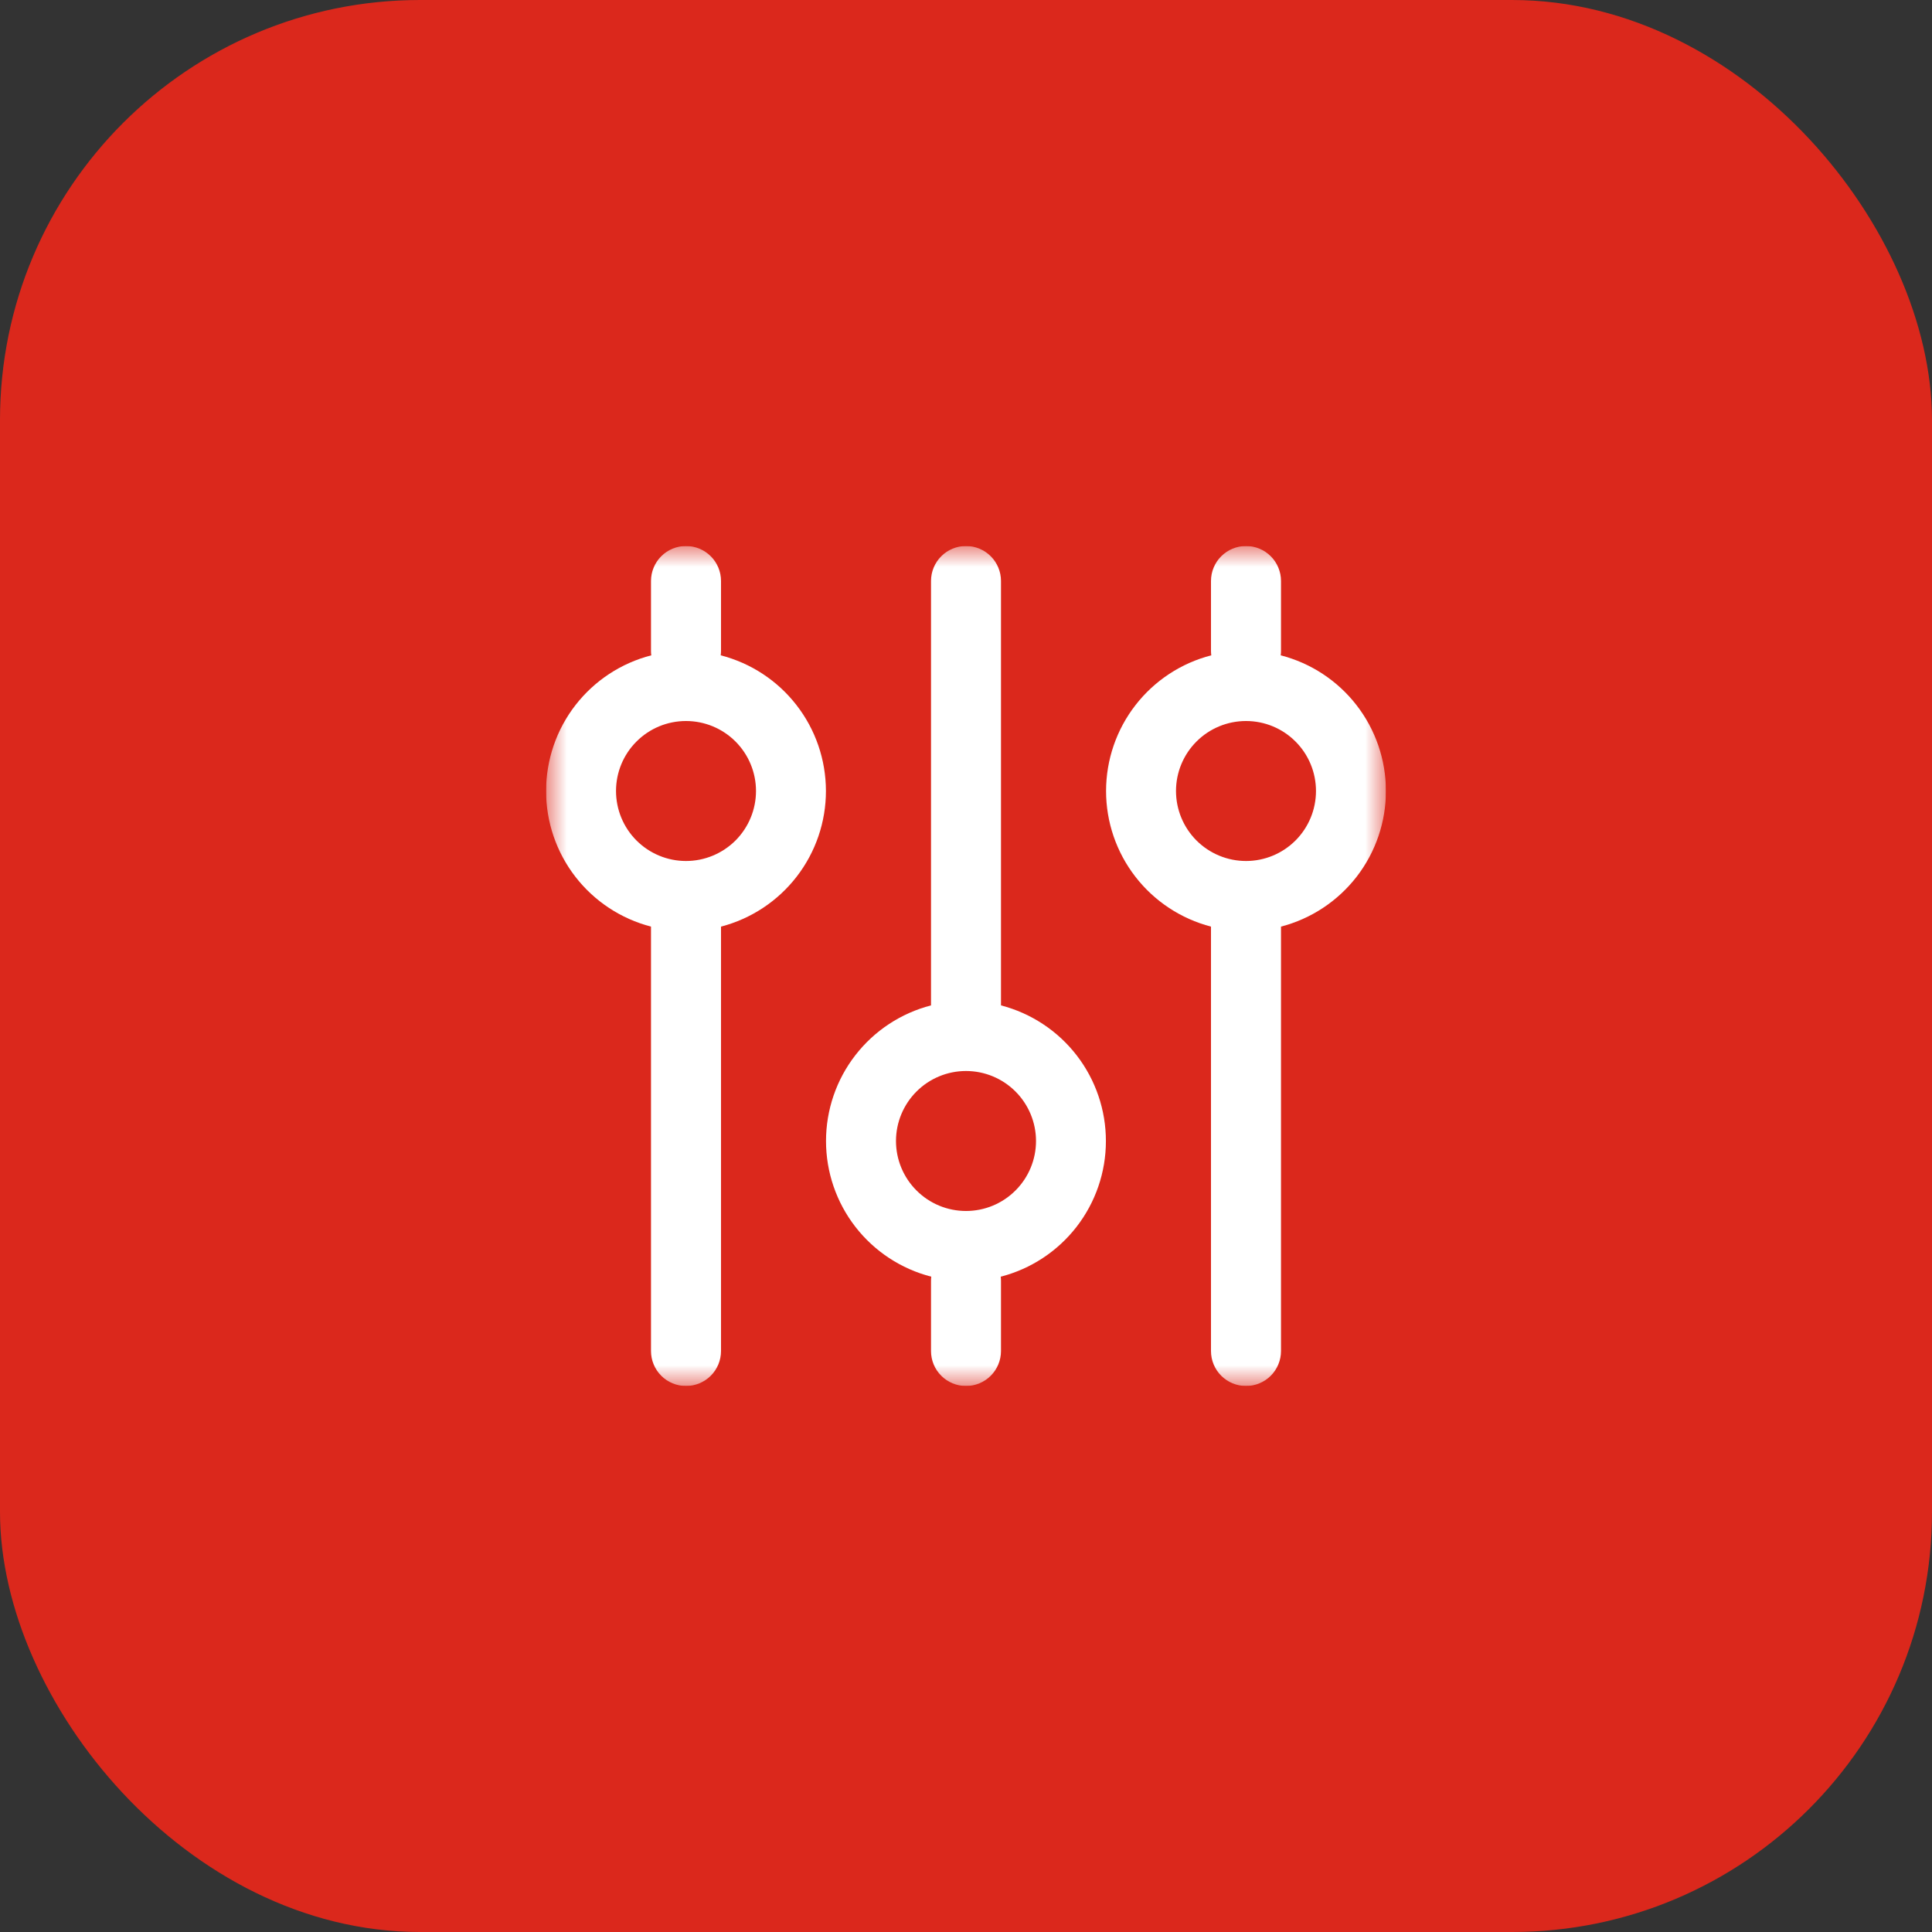 <svg width="46" height="46" viewBox="0 0 46 46" fill="none" xmlns="http://www.w3.org/2000/svg">
<rect x="0" y="0" width="46" height="46" fill="#333333" stroke="none"/>
<rect x="0.5" y="0.5" width="45" height="45" rx="9.5" fill="#DB281C"/>
<rect x="0.5" y="0.5" width="45" height="45" rx="9.5" stroke="#DB281C"/>
<g clip-path="url(#clip0_1_1901)">
<mask id="mask0_1_1901" style="mask-type:luminance" maskUnits="userSpaceOnUse" x="13" y="13" width="20" height="20">
<path d="M33 13L33 33L13 33L13 13L33 13Z" fill="white"/>
</mask>
<g mask="url(#mask0_1_1901)">
<path fill-rule="evenodd" clip-rule="evenodd" d="M15.507 15.603C15.502 15.57 15.5 15.535 15.5 15.5L15.5 13.833C15.5 13.612 15.588 13.4 15.744 13.244C15.9 13.088 16.112 13 16.333 13C16.554 13 16.766 13.088 16.923 13.244C17.079 13.4 17.167 13.612 17.167 13.833L17.167 15.5C17.167 15.535 17.164 15.569 17.16 15.603C17.876 15.787 18.511 16.204 18.964 16.788C19.418 17.372 19.664 18.09 19.665 18.83C19.666 19.569 19.421 20.288 18.968 20.873C18.516 21.458 17.882 21.876 17.167 22.062L17.167 32.167C17.167 32.388 17.079 32.6 16.923 32.756C16.766 32.912 16.554 33 16.333 33C16.112 33 15.9 32.912 15.744 32.756C15.588 32.6 15.5 32.388 15.5 32.167L15.5 22.062C14.784 21.876 14.15 21.458 13.698 20.873C13.246 20.288 13.001 19.569 13.002 18.83C13.003 18.09 13.249 17.372 13.702 16.788C14.156 16.204 14.79 15.787 15.507 15.603ZM14.667 18.833C14.667 19.275 14.842 19.699 15.155 20.012C15.467 20.324 15.891 20.5 16.333 20.5C16.775 20.5 17.199 20.324 17.512 20.012C17.824 19.699 18 19.275 18 18.833C18 18.391 17.824 17.967 17.512 17.655C17.199 17.342 16.775 17.167 16.333 17.167C15.891 17.167 15.467 17.342 15.155 17.655C14.842 17.967 14.667 18.391 14.667 18.833ZM28 18.833C28 19.275 28.176 19.699 28.488 20.012C28.801 20.324 29.225 20.5 29.667 20.5C30.109 20.5 30.533 20.324 30.845 20.012C31.158 19.699 31.333 19.275 31.333 18.833C31.333 18.391 31.158 17.967 30.845 17.655C30.533 17.342 30.109 17.167 29.667 17.167C29.225 17.167 28.801 17.342 28.488 17.655C28.176 17.967 28 18.391 28 18.833ZM30.5 22.062C31.216 21.876 31.849 21.458 32.302 20.873C32.754 20.288 32.999 19.569 32.998 18.83C32.997 18.09 32.751 17.372 32.297 16.788C31.844 16.204 31.209 15.787 30.493 15.603C30.498 15.569 30.5 15.534 30.5 15.5L30.5 13.833C30.5 13.612 30.412 13.4 30.256 13.244C30.1 13.088 29.888 13 29.667 13C29.446 13 29.234 13.088 29.077 13.244C28.921 13.4 28.833 13.612 28.833 13.833L28.833 15.5C28.833 15.535 28.836 15.569 28.84 15.603C28.124 15.787 27.489 16.204 27.036 16.788C26.582 17.372 26.336 18.09 26.335 18.83C26.334 19.569 26.579 20.288 27.032 20.873C27.484 21.458 28.118 21.876 28.833 22.062L28.833 32.167C28.833 32.388 28.921 32.6 29.077 32.756C29.234 32.912 29.446 33 29.667 33C29.888 33 30.1 32.912 30.256 32.756C30.412 32.6 30.5 32.388 30.5 32.167L30.5 22.062ZM23 25.5C22.558 25.5 22.134 25.676 21.822 25.988C21.509 26.301 21.333 26.725 21.333 27.167C21.333 27.609 21.509 28.033 21.822 28.345C22.134 28.658 22.558 28.833 23 28.833C23.442 28.833 23.866 28.658 24.178 28.345C24.491 28.033 24.667 27.609 24.667 27.167C24.667 26.725 24.491 26.301 24.178 25.988C23.866 25.676 23.442 25.5 23 25.5ZM19.667 27.167C19.667 26.428 19.912 25.709 20.365 25.125C20.817 24.541 21.451 24.123 22.167 23.938L22.167 13.833C22.167 13.612 22.255 13.4 22.411 13.244C22.567 13.088 22.779 13 23 13C23.221 13 23.433 13.088 23.589 13.244C23.745 13.4 23.833 13.612 23.833 13.833L23.833 23.938C24.549 24.124 25.183 24.542 25.635 25.127C26.087 25.712 26.332 26.431 26.331 27.17C26.331 27.91 26.084 28.628 25.631 29.212C25.177 29.796 24.543 30.213 23.827 30.397C23.831 30.43 23.833 30.465 23.833 30.5L23.833 32.167C23.833 32.388 23.745 32.6 23.589 32.756C23.433 32.912 23.221 33 23 33C22.779 33 22.567 32.912 22.411 32.756C22.254 32.6 22.167 32.388 22.167 32.167L22.167 30.5C22.167 30.465 22.169 30.431 22.173 30.397C21.456 30.213 20.821 29.796 20.367 29.211C19.913 28.626 19.667 27.907 19.667 27.167Z" fill="white"/>
</g>
</g>
<defs>
<clipPath id="clip0_1_1901">
<rect width="20" height="20" fill="white" transform="translate(33 13) rotate(90)"/>
</clipPath>
</defs>
</svg>
